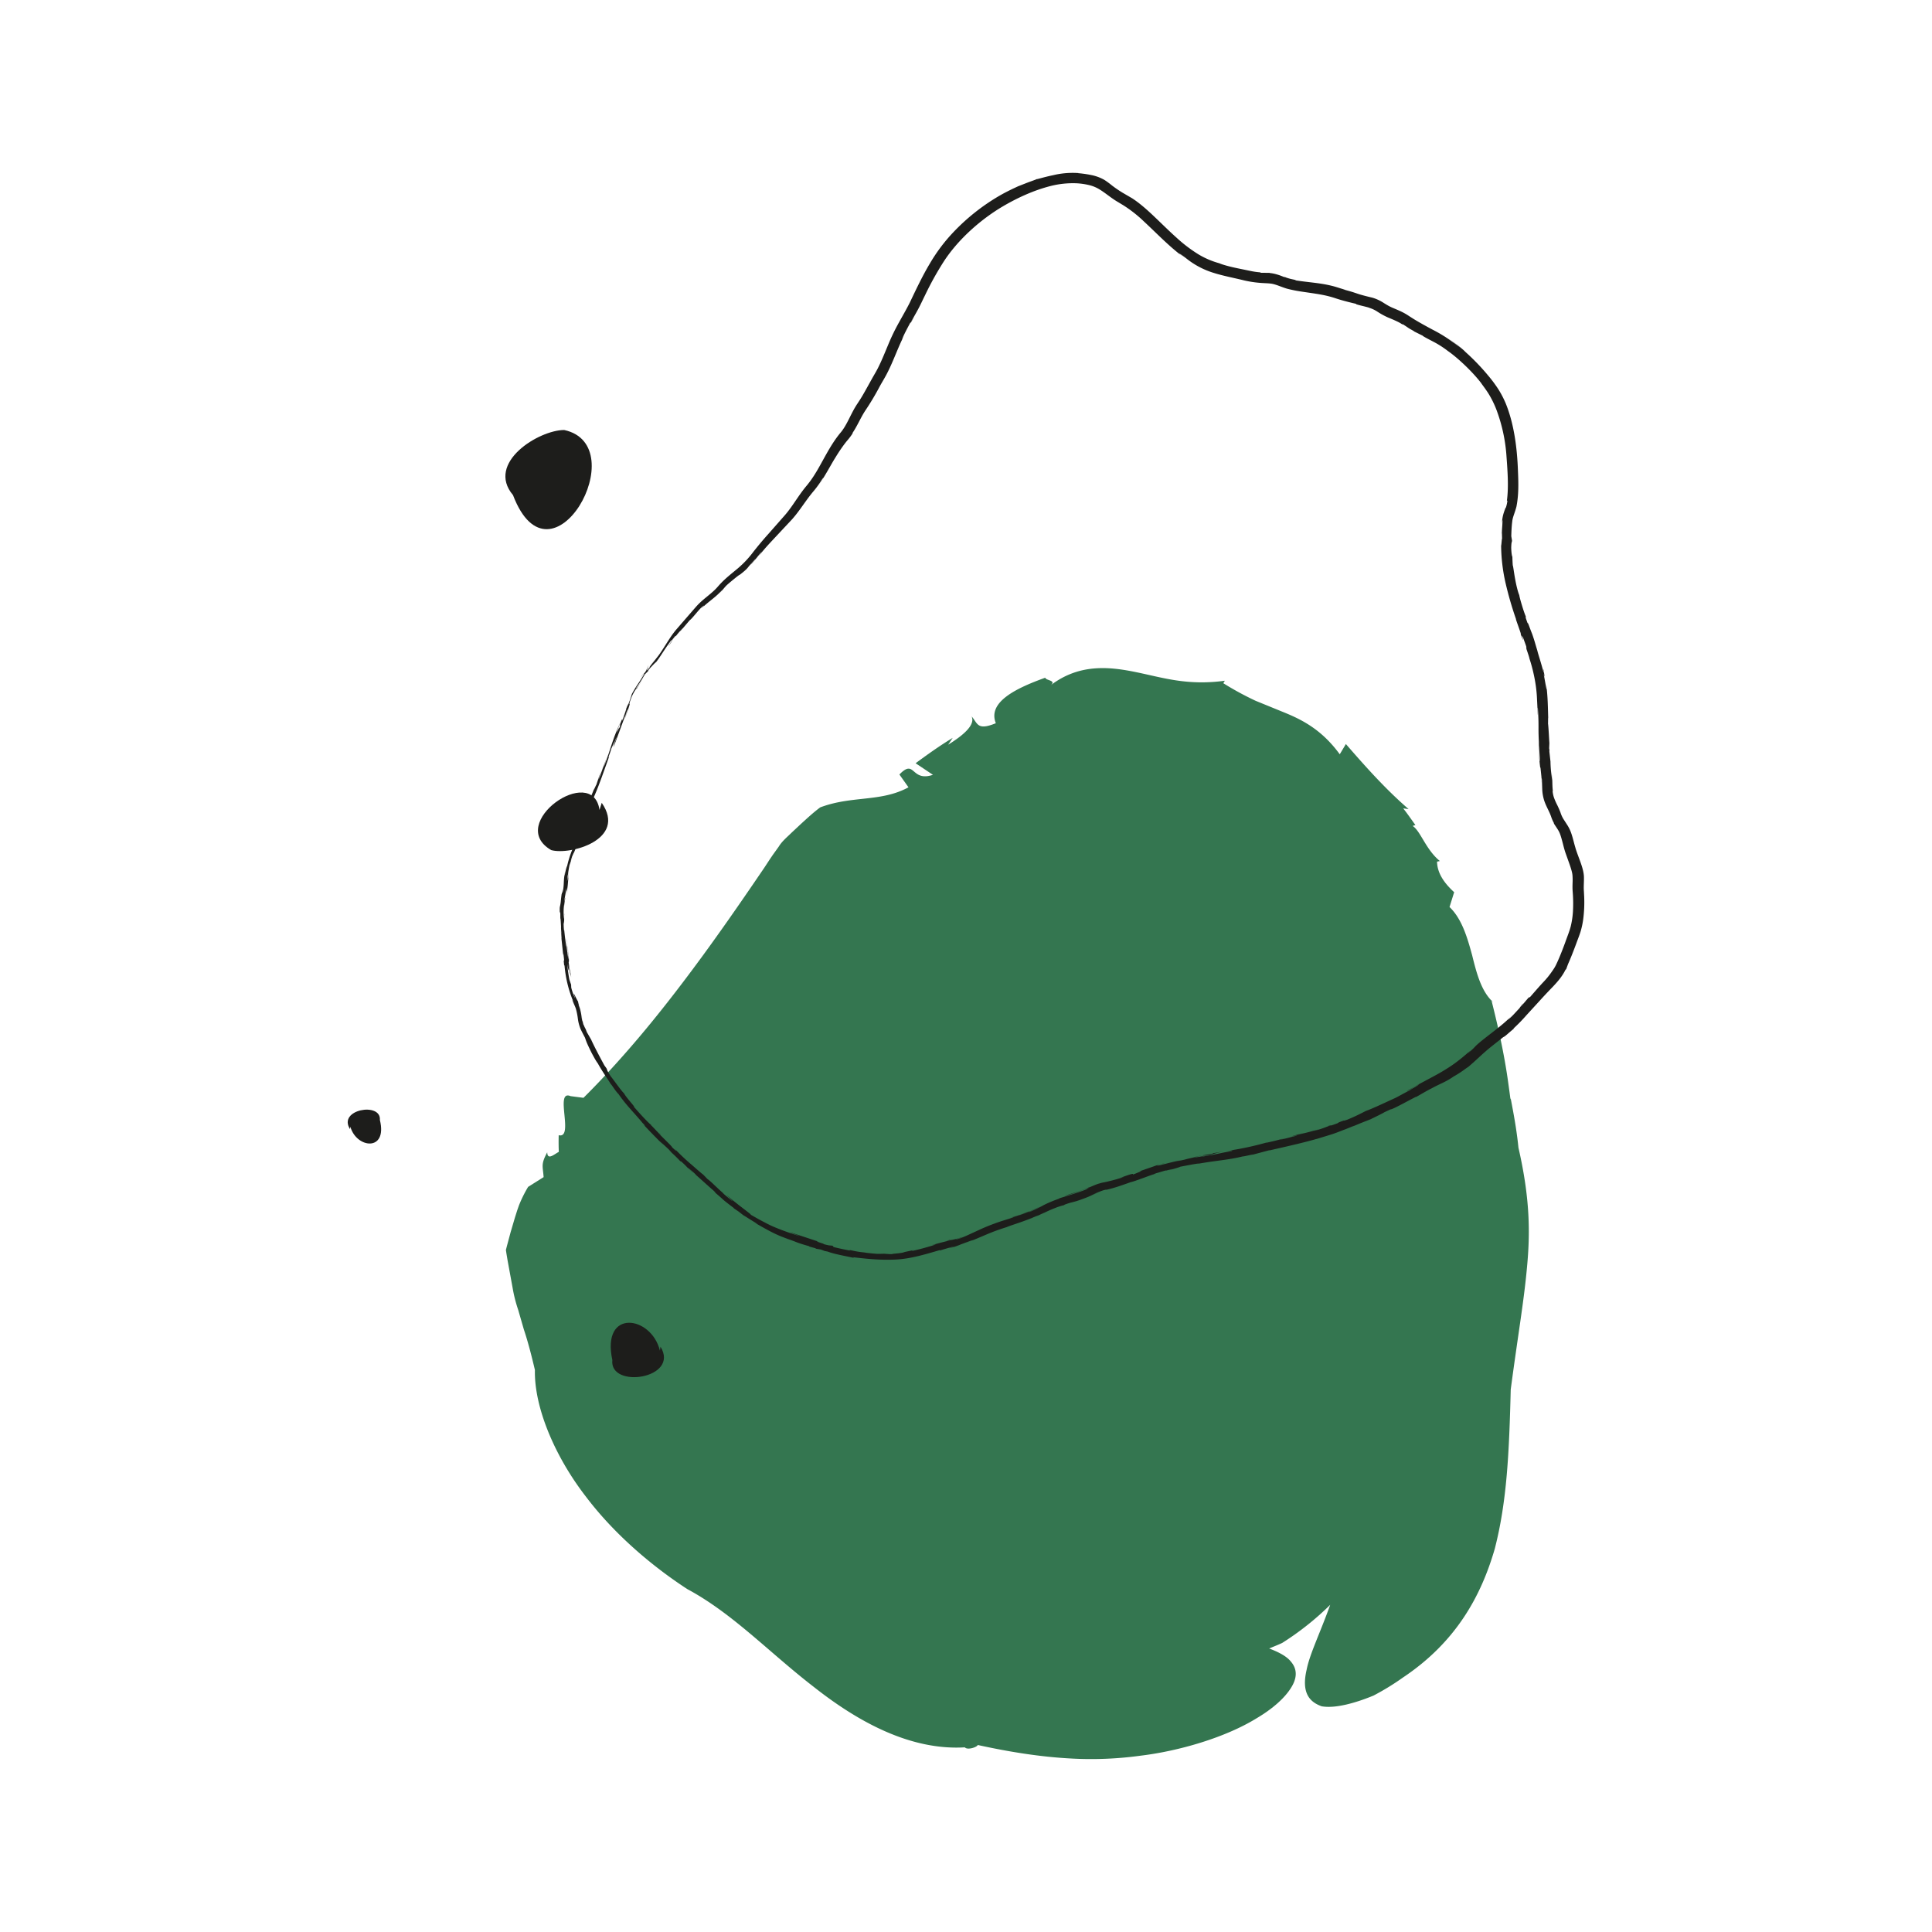 <?xml version="1.0" encoding="UTF-8"?> <svg xmlns="http://www.w3.org/2000/svg" id="Слой_1" data-name="Слой 1" width="1500" height="1500" viewBox="0 0 1500 1500"> <defs> <style> .cls-1 { fill: #347650; } .cls-2 { fill: #1d1d1b; } </style> </defs> <g> <g> <path class="cls-1" d="M1157.966,776.558c.026.138.046.239.064.334.465.455.758,1.05,1.21,1.452Z"></path> <path class="cls-1" d="M393.182,973.176l.901,5.391,3.894,21.239a110.597,110.597,0,0,0,4.365,17.239q2.162,7.49,4.359,15.101c3.357,10.028,5.995,20.478,8.602,31.503-.655,28.66,15.218,66.832,39.52,98.239,24.033,31.854,55.33,56.673,78.932,71.961,35.298,18.97,63.413,49.125,98.095,75.891,33.907,26.737,74.571,49.421,117.223,46.901,2.203,2.414,9.792-.315,10.016-1.833,24.097,5.26,48.655,9.334,73.658,10.562a281.359,281.359,0,0,0,52.567-2.231c29.733-3.558,66.03-14.059,90.466-29.173,12.324-7.275,21.596-15.619,26.422-23.321,4.934-7.635,5.193-14.576.082-20.544-3.2-4.062-9.018-7.216-16.896-10.223,3.364-1.438,6.767-2.742,10.096-4.299a221.28,221.28,0,0,0,37.292-29.614c-7.995,22.304-15.95,38.278-18.298,50.349-4.22,17.974,2.221,25.124,11.671,28.445,10.713,1.91,26.812-2.755,40.272-8.335a195.053,195.053,0,0,0,22.798-13.978c41.577-27.728,60.813-63.743,71.297-99.892,9.519-36.826,11.198-75.302,12.413-123.738,5.569-41.997,10.223-68.284,12.608-94.662,2.526-26.442,2.506-53.226-6.609-93.069-.976-9.718-2.492-19.343-4.268-28.953l-1.358-7.232-.35-1.808c-.143-.795.018.406-.054.055l-.158-.143c-.045-.282.099,1.139.085,1.284l-.126-.997-.258-1.991-.53-3.982-1.101-7.95c-2.957-21.167-7.691-42.287-12.782-62.475-8.178-8.327-11.676-21.491-15.056-35.262-3.765-13.745-7.919-28.207-17.559-37.428l3.597-11.5c-7.003-6.397-13.111-14.226-13.291-23.723l2.197-.477c-10.965-8.932-14.927-23.229-21.139-27.253l2.148-.694c-3.162-4.331-6.098-8.702-9.485-12.92l4.173.527c-18.305-15.855-33.983-33.592-48.667-50.496l-4.758,7.956c-13.868-19.024-29.069-26.77-43.424-32.594-7.255-2.961-14.289-5.833-21.978-8.97a236.962,236.962,0,0,1-25.017-13.611l1.197-1.922c-29.383,3.969-48.042-2.431-69.298-6.748-20.538-4.186-43.868-6.706-66.281,10.54,5.631-4.158-3.761-3.93-3.807-6.165-22.753,8.199-44.985,18.892-38.417,35.348-14.604,5.973-14.0.147-18.797-5.292,3.225,7.052-7.968,15.595-18.24,21.976l3.545-5.307c-10.085,6.123-19.54,12.852-28.805,19.708l13.461,8.978c-17.292,5.787-13.706-12.985-26.031-.244l7.042,9.935c-21.403,11.679-43.858,6.274-68.536,15.592-5.171,3.842-9.802,8.153-14.538,12.455l-7.717,7.217c-3.193,3.206-7.335,6.483-9.95,10.818l-4.593,6.397-2.364,3.481-4.193,6.4-8.967,13.156c-12.196,17.818-25.311,36.678-39.147,55.582-27.889,38.097-57.683,75.494-92.321,109.988L442.991,851.04c-12.78-5.439,3.085,33.262-9.221,30.348-.098,4.261-.106,8.536.099,12.926-3.52,1.781-8.825,6.853-9.0.333-5.11,9.483-3.396,10.608-2.805,19.273l-12.034,7.573a97.024,97.024,0,0,0-7.131,14.407l-1.309,3.739-1.766,5.562-3.432,11.643-2.928,10.936-.68,2.687Z"></path> </g> <g> <path class="cls-2" d="M467.185,623.307l-1.722,5.515c-5.395-36.668-73.129,10.666-37.476,31.2C442.754,664.139,486.961,651.842,467.185,623.307Z"></path> <path class="cls-2" d="M438.04,333.856c-19.589-.003-61.008,25.349-39.745,50.546h0C427.867,461.843,493.097,345.795,438.04,333.856Z"></path> <path class="cls-2" d="M475.415,1055.921c-2.466,22.662,52.712,14.537,37.388-10.379l-.435,3.092C505.647,1021.336,466.764,1015.797,475.415,1055.921Z"></path> <path class="cls-2" d="M294.941,869.537c1.132-14.185-33.153-8.126-23.144,7.147l.216-1.937C276.697,891.66,301.059,894.419,294.941,869.537Z"></path> </g> <g> <path class="cls-2" d="M473.988,841.368a1.199,1.199,0,0,0-.394-.302C473.885,841.372,473.991,841.44,473.988,841.368Z"></path> <path class="cls-2" d="M628.425,967.861l-2.272-.64C627.631,967.675,628.201,967.827,628.425,967.861Z"></path> <path class="cls-2" d="M435.811,728.008l.065.28c-.208-1.875-.43-4.429-.606-8.545C435.377,722.486,435.522,725.244,435.811,728.008Z"></path> <path class="cls-2" d="M1043.169,877.336l-2.532.996C1041.778,877.883,1042.515,877.593,1043.169,877.336Z"></path> <path class="cls-2" d="M799.165,946.777c.723-.366,1.981-.884,3.191-1.428A29.469,29.469,0,0,0,799.165,946.777Z"></path> <path class="cls-2" d="M444.464,665.431l-1.221,3.143A19.278,19.278,0,0,0,444.464,665.431Z"></path> <path class="cls-2" d="M486.097,550.486l-.149.287C485.906,550.953,485.984,550.772,486.097,550.486Z"></path> <path class="cls-2" d="M468.401,594.926l-1.099,3.255A30.256,30.256,0,0,0,468.401,594.926Z"></path> <path class="cls-2" d="M466.785,599.731c.168-.503.343-1.028.517-1.551A11.863,11.863,0,0,0,466.785,599.731Z"></path> <path class="cls-2" d="M509.836,510.755c-2.27,2.576-4.203,4.967-6.193,7.413Z"></path> <path class="cls-2" d="M1202.986,582.351l.128.757C1203.047,582.39,1203.01,582.27,1202.986,582.351Z"></path> <path class="cls-2" d="M508.344,515.24l-1.687,1.831C507.279,516.396,507.823,515.806,508.344,515.24Z"></path> <path class="cls-2" d="M439.634,728.661c.612,3.529,1.042,10.766,1.246,10.685C440.487,735.638,440.116,730.311,439.634,728.661Z"></path> <path class="cls-2" d="M1184.777,502.852l-.77-2.192C1184.373,501.704,1184.604,502.36,1184.777,502.852Z"></path> <path class="cls-2" d="M508.344,515.24l1.955-2.124c-.194.172-.431.381-.657.581C509.23,514.188,508.794,514.706,508.344,515.24Z"></path> <path class="cls-2" d="M1065.515,231.119l.134.04c.315.085.555.149.882.237Z"></path> <path class="cls-2" d="M1044.908,225.125c1.424.382,2.801.75,4.331,1.16C1046.944,225.631,1045.747,225.318,1044.908,225.125Z"></path> <path class="cls-2" d="M503.643,518.168l-3.558,4.248C501.363,520.891,502.516,519.514,503.643,518.168Z"></path> <path class="cls-2" d="M837.751,134.413c.787.059,1.537.068,2.259.158C839.034,134.448,838.289,134.442,837.751,134.413Z"></path> <path class="cls-2" d="M783.569,952.133c-.504.154-1.196.365-1.789.546C781.603,952.79,781.726,952.783,783.569,952.133Z"></path> <path class="cls-2" d="M933.72,897.027l.06-.01-.001-.004Z"></path> <path class="cls-2" d="M925.332,898.769c2.648-.438,6.396-1.25,8.388-1.742C931.062,897.477,928.575,897.96,925.332,898.769Z"></path> <path class="cls-2" d="M951.817,894.106c-.334.048-.596.086-.991.144C951.186,894.197,951.484,894.154,951.817,894.106Z"></path> <path class="cls-2" d="M787.816,944.529s-.019.023.007.021l.086-.05Z"></path> <path class="cls-2" d="M819.135,931.39c.601-.181,1.408-.425,2.288-.69C820.857,930.842,820.098,931.067,819.135,931.39Z"></path> <path class="cls-2" d="M1033.465,873.647c-.035.014-.032.021-.032.021l.165-.061C1033.542,873.624,1033.505,873.635,1033.465,873.647Z"></path> <path class="cls-2" d="M1213.641,655.882c.493,1.923,1.066,4.112,1.783,6.216q1.066,2.995,2.163,6.079c.724,1.995,1.432,3.972,2.035,5.933.3.98.583,1.957.815,2.923a17.649,17.649,0,0,1,.442,2.625,53.514,53.514,0,0,1,.056,6.214c-.03,1.141-.058,2.342-.039,3.594.01,1.233.117,2.656.193,3.668a110.858,110.858,0,0,1,.206,13.263,65.68,65.68,0,0,1-1.771,12.786c-.981,3.849-2.809,8.264-4.251,12.395-1.522,4.149-3.061,8.172-4.688,11.996-.813,1.912-1.648,3.776-2.508,5.575a29.852,29.852,0,0,1-2.769,4.553,65.324,65.324,0,0,1-7.461,9.217c-3.23,3.463-6.59,7.399-9.919,11.187l-1.145.428-5.507,6.466c-2.426,2.467,4.259-4.948.036-.527l-1.865,2.631c-.353.19-3.88,4.299-6.294,6.573-2.514,2.33-3.677,3.44.949-1.47-7.173,7.543-16.098,13.572-24.897,20.774-5.688,4.844-3.026,3.247-9.128,8.471-1.323.953,2.067-1.989,1.444-1.713-9.014,7.973-14.048,11.46-19.798,14.959-5.605,3.497-11.512,6.428-21.587,11.893l1.628-.989c-1.637.991-4.02,2.364-6.038,3.466-1.006.553-1.911,1.05-2.57,1.412a11.673,11.673,0,0,0-1.08.62c2.809-.838,3.418-2.123,9.538-5.14-.274.732-7.327,4.324-6.774,4.424-4.71,2.298-7.327,3.949-11.413,6.014-7.101,3.214-17.199,8.076-22.757,10.055-3.44,1.66-7.173,3.811-14.798,6.923-5.611,1.844,1.164-.836-6.348,1.993l-1.093.727c-6.081,2.264-5.195,1.739-5.001,1.571-6.585,2.215-5.343,2.27-13.812,4.528l4.617-1.618c-6.187,1.918-8.747,2.565-17.568,4.691a59.361,59.361,0,0,1,6.286-1.662c-4.864.805-8.143,2.188-10.758,2.751.776-.044,6.908-1.457,3.977-.471-4.391,1-9.282,2.555-12.512,2.954l4.76-1.368c-9.163,2.334-4.843,1.442-15.454,3.822.567-.158.272-.159.493-.273a234.61,234.61,0,0,1-25.202,5.676l1.862-.431c-3.97.86-6.138,1.479-8.306,1.839,5.699-.837,4.163-.493,4.725-.314-7.572.898-11.377,2.481-23.751,4.293a29.579,29.579,0,0,1,6.531-1.287,95.484,95.484,0,0,1,12.031-3.131c-4.616.91-10.108,1.87-8.979,1.484l-1.388.678c-2.832.467-5.068.835-7.206,1.188-1.165.48,5.802-.517-.733.778-7.375,1.424-4.01.245-5.13.639-10.147,2.085-4.135,1.184-13.932,3.109.967-.256,2.849-.754,3.703-.875-7.064,1.193-17.105,4.224-19.268,4.415a16.905,16.905,0,0,1,3.784-1.371l-.086.11c7.542-2.512-6.352,1.909-4.087.831.582.056-9.042,3.199-13.261,4.729l1.458-.177c-13.771,5.952.521-.794-13.328,4.148-8.828,3.122,3.401-1.014-1.988.991-3.034.959-5.105,1.538-7.51,2.165-1.198.293-2.478.606-4.004.979-.758.158-1.576.328-2.476.515a25.432,25.432,0,0,0-3.445.866c-3.015.742-7.81,3.293-8.254,3.03-4.39,2.416-15.742,5.328-18.667,6.648,4.689-1.287,6.931-2.066,9.359-2.932,2.35-.927,5.197-1.658,9.896-3.69-.849.559-1.678,1.084-2.524,1.567-6.924,2.731-16.645,5.528-21.863,7.21,1.077-.286,1.572-.355.932-.06a91.373,91.373,0,0,0-12.018,4.996,105.838,105.838,0,0,1-11.13,5.39c-1.406.235,4.361-2.05,8.317-4.215-6.234,2.77-6.312,3.245-16.391,6.837-.608-.045,6.775-2.445,7.76-3.237-3.599,1.525-7.3,2.886-11.051,4.195.04-.031-.012-.035-.019-.055-1.465,1.043-8.665,2.772-15.644,5.4-8.358,3.048-12.771,5.36-16.442,6.983-3.648,1.677-6.389,3.025-10.837,4.71-2.467.672-3.223.737-2.233.321,4.064-1.065,3.297-1.033,4.645-1.617-5.447,2.041-12.174,3.094-9.13,2.125-8.854,2.302,3.29-.526-2.108.934-4.217.964-8.374,2.11-12.48,3.256,1.525-.174,5.88-1.342-.457.633-5.348,1.555-7.925,2.323-14.93,3.938.985-.357-2.284.16,2.961-1.065-3.364.715-8.497,1.807-10.671,2.269,3.852-.52.719.127-2.678.564-3.381.412-7.144.558-4.194.645-2.616.099-5.238.006-7.853-.051,1.79-.006,1.991-.17,4.629-.138-2.228-.323-6.41.131-9.167.022-2.769-.148-9.932-.878-10.504-1.122a66.25,66.25,0,0,1-9.588-1.582c-3.666-.58-.339.196-1.421.121-4.135-.79-8.263-1.64-12.356-2.662-.608-.358-1.496-1.158.372-.788-4.69-.942-1.811.211-8.797-1.66,4.096.758-9.113-2.91-3.201-1.71-4.036-1.333-15.146-5.004-21.313-7.042-3.892-1.027,6.525,2.49,6.08,2.631-8.74-2.811-13.112-4.482-17.072-6.059a86.218,86.218,0,0,1-13.02-6.433l2.98,1.79c-7.355-3.982-6.48-3.621-10.76-5.988,2.197.876-7.565-5.828-18.008-14.653-1.042-.567,5.663,5.176,3.747,3.997-2.398-1.874-4.718-3.843-7.011-5.841-.475-.46.324.153,1.242.889-6.247-5.357-11.104-10.625-13.195-11.852l-5.846-6.031,2.3,2.4c-.994-.61-7.894-6.766-9.363-7.999a162.521,162.521,0,0,1-13.062-12.415c1.07,1.248,3.771,4.344-1.637-.731.475-.383-10.996-11-10.531-11.147-2.118-2.118-5.654-6.071-6.068-6.159l.638.087c-.887-.115-8.399-8.022-13.8-14.374,1.779.972-5.944-6.974-7.583-10.376-1.434-.875-8.977-11.721-10.038-12.774-3.559-5.339-2.808-5.056-3.523-6.519l-1.72-2.429c-1.526-2.833-7.272-13.368-10.222-19.92l-3.342-5.805-.886-2.325a20.577,20.577,0,0,1-1.324-2.719c-.34-.934-.547-1.386-.157.148a26.976,26.976,0,0,1-.823-3.258c-.277-.091-.545-1.271-.853-3.378a36.75,36.75,0,0,0-2.057-8.897c-.624-1.707-.315-1.328.382.257-1.47-3.594-.603-2.062-1.231-3.986.446,1.18-1.057-1.658-2.08-3.735-1.003-2.081-1.762-3.356-.186,1.189.028.706-2.144-4.503-2.896-7.95l-.086-2.181c-.479-1.326-.939-2.669-1.365-4.023a108.532,108.532,0,0,1-1.617-12.273c.615,4.548,2.168,9.977.659-1.737a116.498,116.498,0,0,0,2.18,12.24c-.414-2.386-.572-3.582.274.09-1.629-8.997-.861-2.942-2.088-11.965.465.445.268-2.074-.365-10.092l.299,6.005a9.943,9.943,0,0,1-.225-1.132,13.714,13.714,0,0,1,.093,3.406c-.211-1.781-1.559-10.552-1.476-12.117.14,4.653-.355.634-.931-3.815-.63-4.383-.872-9.196-.908-6.262a59.048,59.048,0,0,1-.315-8.128c.627,7.708.221-5.828.514-4.615-.268-2.88.025,6.126-.331,2.225a41.879,41.879,0,0,1,.202-10.254l-.055,1.836a61.365,61.365,0,0,1,.968-6.792c-.053-1.159-1.318,6.605-.495.254.36-1.628,1.365-8.17,1.446-7.975-.195,3.164.53,1.006-.335,6.515.369-2.209,1.233-7.169,1.434-10.737.281-3.411.531-5.539-.064-2.69.235-1.782.51-3.558.842-5.321-.829,3.272-2.232,12.705-.875,1.917l.065.108q.451-3.751,1.226-7.461l1.074-3.121c-.118.067.093-1.117,1.004-3.767.345-.657,1.314-3.114,1.4-2.851,3.091-7.493,2.724-7.174,2.975-8.166,1.591-4.411,2.134-6.074,1.696-3.918,2.095-6.095,4.88-16.768,6.583-20.659,2.729-7.859-.708,1.563.755-3.083a177.753,177.753,0,0,0,7.379-16.958c2.807-7.332,5.612-15.503,7.962-21.997-1.873,3.306,1.233-3.569,1.613-6.133-.89,2.842,5.125-12.058.967-.72l2.599-6.89c2.127-4.563-4.17,11.432-.99,4.516,2.856-7.766,4.752-12.922,8.125-22.095-.645,3.237,2.296-7.162,1.961-4.696-.509,1.955-1.411,4.508-2.307,7.158l.65-1.605c2.99-8.605,3.332-9.769,3.244-10.067-.07-.267-.653.398.952-3.996a35.001,35.001,0,0,1,3.798-7.443c.533-.679.456-.247.703-.465.863-1.395,3.85-6.041,5.311-8.677-3.484,5.973-6.784,10.355-5.455,7.654a93.739,93.739,0,0,0,5.682-8.756,35.611,35.611,0,0,0,3.631-8.643,43.038,43.038,0,0,1-3.911,7.99c-1.076,1.714-1.794,2.858-2.497,3.978-1.336,2.263-3.028,4.149-6.509,10.571a98.83,98.83,0,0,1-3.521,9.894c1.68-5.298-.378.262-.946,1.737.788-1.54-1.873,5.879-2.707,8.491-1.056,2.263,1.294-5.227-1.951,3.229l-.073,1.817c-1.445,3.257.161-1.546-2.586,5.44,1.227-3.877-.868.977,2.844-8.518-5.111,11.032-6.734,17.375-9.776,26.298.257-.908.3-1.058.553-1.951-.556,1.949-1.823,5.377-2.748,8.005-2.274,5.798,1.44-4.719.727-3.259l-3.466,9.471a.954.954,0,0,1-.128.222,46.652,46.652,0,0,1-2.157,5.711c.88-2.87,1.106-4.049,1.66-6l-3.365,10.056c.252-1.143-3.539,7.988-.893.94-1.848,4.889-3.939,9.646-5.913,14.508l-.862,1.091c-1.212,3.58-1.191,3.694.418-.518-2.208,4.97-6.302,22.948-6.373,19.963-3.043,11.867-6.816,15.347-9.637,30.083,1.045-5.648.191-2.476-.541.665-.669,3.146-1.211,6.246-.292.19-1.475,7.042-.766,8.646-1.551,14.126-1.057,5.146-.957,2.745-.337-2.812-.203,2.176-.516,4.359-.833,6.563l-.059-.136c-.253,1.918-.504,3.854-.667,5.807a30.826,30.826,0,0,1-.626,3.776c-.074.355-.257.736-.168,4.025l.444,1.378.028,4.273c.099-1.611.325,2.11.552,6.728l-.085-.095c.111,1.87.242,3.745.425,5.62-.696-5.558.386,5.154-.077,2.614.502,4.752.513,4.856,1.419,13.44l.094-1.534c1.391,11.214-.36.5.662,9.614l.21-.602a93.46,93.46,0,0,0,8.039,31.173c-2.303-5.12-1.998-3.727-1.901-3.638.772,1.953,1.973,4.225,2.716,6.435a53.514,53.514,0,0,1,1.546,7.747,30.922,30.922,0,0,0,2.191,8.203c1.171,2.448,2.301,4.588,3.327,6.521,1.04,3.014,1.181,3.768,5.144,11.803,3.073,5.735,3.63,6.528,4.89,8.266,2.938,5.602,9.788,15.276,9.777,15.653,1.071,1.034,3.189,4.697,5.503,7.303l.346.656-.103-.604c6.283,9.276,12.02,14.528,19.203,23.194l-1.358-1.391,3.303,3.404c.422.629-.953-.719-1.226-.771,4.992,5.388,10.132,10.629,15.366,15.765l-2.932-3.188c3.304,3.241,5.741,5.202,9.45,8.978-6.67-5.751,5.285,5.04,6.126,6.211l-3.52-3.136c4.718,4.381,4.731,4.365,4.537,3.803,6.225,5.571,3.845,4.281,9.765,9.221l-4.056-3.687c-1.089-1.208,1.993,1.265,4.702,3.726.615.616,2.454,2.45.357.6,4.953,4.32,12.211,10.994,14.439,12.837,2.59,2.438,1.583,1.807.1.581,10.701,9.095,4.567,4.496,15.839,13.127l-.287-.015,4.037,2.749c1.82,1.443,3.655,2.874,5.538,4.242l-1.959-1.567c3.886,2.576,6.381,4.086,11.023,6.924l-2.005-.921c5.696,3.309,9.039,5.149,12.356,6.875a91.164,91.164,0,0,0,12.573,5.409c.795.336-1.079-.254-2.02-.611,11.092,3.669,8.083,3.375,19.317,6.512-.705-.137.473.337.022.267l5.114,1.367-.483.193,4.287.718L640.401,971.311l2.032.371c5.326,2.014,13.265,3.351,20.876,5.008l-1.251-.621c9.744,1.189,20.954,2.394,32.787,1.861,12.073-.456,23.924-4.207,35.01-7.401l-.316.421c3.077-.988,5.992-1.824,9.195-2.718,5.234-1.078-3.049,1.06-1.403.794a48.606,48.606,0,0,0,7.397-2.358c1.21-.522,2.678-1.008,8.359-3.187,5.876-2.039-1.91,1.04-4.685,2.079,5.404-1.936,11.876-4.702,17.894-7.276a160.472,160.472,0,0,1,15.483-5.605c.156-.098.603-.307.206-.194,7.047-2.485,16.65-5.418,24.32-9.142a22.71,22.71,0,0,1-3.949,2.006,74.525,74.525,0,0,0,8.785-4.232l-2.645,1.654a97.762,97.762,0,0,1,10.452-4.783,52.231,52.231,0,0,1,7.59-2.429c-.749.115-.554-.23,4.674-1.821a65.919,65.919,0,0,0,9.365-2.866,72.798,72.798,0,0,0,6.824-2.77c2.305-1.124,4.342-2.297,6.16-2.969-.669.312-6.443,3.379-4.838,2.543,2.09-.985,3.791-1.954,5.41-2.633a26.172,26.172,0,0,1,5.179-1.556l-1.192.437c7.138-1.487,13.466-3.909,20.01-6.174,3.101-.551,18.174-6.587,16.975-5.712,6.857-2.274-5.822,1.711,2.829-1.231,2.362-.598,7.841-2.456,7.574-2.021l-.928.289c2.044-.558,4.083-1.13,6.151-1.622l-3.809,1.293c5.273-1.468,9.158-2.595,9.381-2.899,5.123-.956,12.426-2.422,14.833-2.549l-1.903.419c14.494-2.677,24.338-3.05,35.792-5.92.87-.132.781-.033-1.022.333q4.541-.895,9.073-1.932l-2.109.72,14.68-3.922-.154.202c9.673-2.257,25.024-5.542,37.569-9.193l-1.856.606c13.576-4.218,13.299-3.863,22.95-7.744-.324.174-.639.317-.987.465l8.619-3.486-1.838.926c6.255-2.883,18.305-7.293,14.291-5.868,3.52-1.693,9.557-4.646,10.514-5.325,9.181-4.339,2.341-.858,8.077-3.449,6.602-3.237,7.661-4.015,16.528-8.579l-.105.241c4.143-2.228,6.52-3.846,12.117-6.757l-1.642.941c9.062-5.089,11.935-5.397,18.93-10.232a79.402,79.402,0,0,0,7.047-4.431c2.228-1.57,3.84-2.843,3.783-2.58,5.217-4.347,9.355-8.459,13.634-12.194,4.185-3.699,8.853-7.148,13.954-11.279,1.965-.941,2.255-1.661,8.529-6.827l-.635.195a130.15,130.15,0,0,0,10.206-10.477c3.291-3.593,6.662-7.272,10.072-10.994,3.445-3.801,6.744-7.326,10.39-11.074,3.563-3.788,7.256-7.931,9.804-13.178l.522-.423,1.444-3.932c2.282-5.107,4.416-10.655,6.512-16.286,1.047-2.908,2.092-5.432,3.148-8.718a62.263,62.263,0,0,0,2.076-9.455,101.503,101.503,0,0,0,.805-17.957q-.109-2.098-.213-4.113c-.093-1.337-.125-2.275-.111-3.485.024-2.302.186-4.702.143-7.101.045-7.092-4.303-15.324-6.725-23.499l.299.83c-1.149-3.412-1.917-7.381-3.331-11.55a29.788,29.788,0,0,0-2.916-6.269q-1.654-2.57-3.327-5.17a23.285,23.285,0,0,1-2.252-5.06,66.586,66.586,0,0,0-2.707-6.109,47.817,47.817,0,0,1-2.343-5.426,22.299,22.299,0,0,1-1.059-5.425c.221.948.135-.578.409,1.118-.812-3.44-.358-9.714-.985-13.708.112,1.409.218,3.133.217,4.594-.156-1.316-.325-2.744-.499-4.207-.169-1.348-.342-2.721-.448-4.033-.23-2.619-.313-4.96-.315-6.187l-.844-7.6a10.962,10.962,0,0,1,.04-1.39l-.222-1.346.18-4.086c-.181-1.889-.619-12.06-1.064-15.251.103-.745-.025-7.973.218-2.388-.357-9.396-.27-18.865-1.763-28.631.211,1.502.355,3.017.48,4.535-.149.575-1.504-8.071-2.459-12.455,1.461,5.725.525.39.153-2.127-1.062-3.795.535,3.393-.103,1.409-1.185-4.832-4.271-14.728-5.006-17.201l.998,2.749c-2.117-6.283-2.673-9.325-4.861-15.419-2.179-5.399-3.407-9.473-3.467-8.189-2.866-7.833-.75-3.139-1.598-5.701-1.578-3.598-4.83-14.677-4.898-16.17-.962-2.069-2.315-7.446-3.223-12.52-.946-5.071-1.451-9.826-1.845-10.617-.159-2.227-.252-4.453-.309-6.676-.137-.204-.7-1.492-.896-6.929.163-5.099.462-3.915.636-5.509l-.577-3.537c.111-3.755.245-7.575.735-11.361.302-3.406,2.051-6.799,3.271-11.61,1.806-9.239,1.581-18.21,1.185-27.319-.605-17.954-3.008-36.966-9.626-53.071a75.345,75.345,0,0,0-5.762-10.957,105.61,105.61,0,0,0-7.919-10.586,171.032,171.032,0,0,0-18.816-19.304l1.538,1.237a121.516,121.516,0,0,0-13.96-10.993,112.698,112.698,0,0,1,10.214,7.923c-3.024-2.414-5.514-4.125-8.584-6.299a111.952,111.952,0,0,0-13.424-8.023c-4.72-2.541-9.626-5.19-14.421-8.12l-3.558-2.259c-1.155-.771-2.647-1.727-4.029-2.47-2.848-1.558-5.746-2.708-8.382-3.844a38.702,38.702,0,0,1-3.653-1.727c-1.162-.635-2.353-1.378-3.635-2.165a33.922,33.922,0,0,0-8.884-4.186c-14.834-3.5-9.731-3.073-23.41-6.609,1.163.294,1.612.336,2.669.575-1.821-.511-3.521-1.014-5.117-1.536-1.66-.539-3.439-1.076-5.06-1.495a94.644,94.644,0,0,0-9.41-1.876c-6.08-.944-12.075-1.383-19.529-2.558.971-.177-1.626-.61-3.78-1.118-2.186-.542-4.664-1.427-3.958-1.345l-1.299-.177a46.18,46.18,0,0,0-7.077-2.406,29.881,29.881,0,0,0-3.29-.575c-.666-.084-.96-.146-.656-.174l-6.84-.082-.543-.329a56.749,56.749,0,0,1-7.777-1.141c-3.121-.644-6.496-1.341-9.739-2.01-6.432-1.322-12.082-2.926-14.164-3.906a64.015,64.015,0,0,1-16.441-7.069,112.791,112.791,0,0,1-16.862-12.879c-5.579-4.977-11.066-10.463-16.666-15.78-5.535-5.295-11.416-10.601-17.596-14.65-1.793-1.043-4.485-2.611-7.463-4.344a95.555,95.555,0,0,1-8.17-5.562,72.126,72.126,0,0,0-5.857-4.326,33.638,33.638,0,0,0-10.444-3.889,85.618,85.618,0,0,0-10.187-1.448,2.446,2.446,0,0,1,.769-.035,64.715,64.715,0,0,0-20.152,1.632c-7.462,1.503-14.409,3.858-12.332,2.791-.262.389-4.05,1.647-7.688,3.009-3.596,1.41-7.132,2.796-7.132,2.796s-1.357.632-3.922,1.825c-2.511,1.23-6.315,3.039-10.975,5.753a160.554,160.554,0,0,0-35.132,27.834A132.194,132.194,0,0,0,721.966,204.551c-5.585,9.3-10.582,19.824-15.538,30.256-2.542,5.092-5.542,10.231-8.539,15.662a158.193,158.193,0,0,0-8.326,17.233c-2.467,5.876-4.786,11.74-7.551,17.275-1.368,2.813-2.874,5.302-4.593,8.294q-2.385,4.294-4.788,8.622c-1.579,2.841-3.17,5.63-4.859,8.313l-2.685,4.106c-.982,1.528-1.884,3.077-2.7,4.611-3.275,6.136-5.764,12.089-9.429,16.554-9.153,10.858-14.416,23.741-21.289,34.26a78.225,78.225,0,0,1-5.521,7.501c-2.24,2.678-4.258,5.441-6.143,8.166-3.778,5.458-7.168,10.745-11.116,15.144q-6.333,7.195-12.503,14.204c-4.107,4.549-8.288,9.594-11.886,14.206A77.24,77.24,0,0,1,572.984,441.167c-4.264,3.599-8.899,7.131-12.939,11.322-1.002,1.015-2.003,2.149-2.883,3.149-.796.911-1.636,1.785-2.519,2.631-1.764,1.693-3.703,3.274-5.689,4.902-1.988,1.631-4.023,3.303-5.928,5.164-1.951,1.873-3.62,3.919-5.135,5.632q-4.673,5.384-8.948,10.309-2.127,2.463-4.147,4.802c-1.387,1.666-2.639,3.369-3.778,5.019-4.492,6.667-7.696,12.46-11.182,16.657-1.757,2.43-7.331,8.945-4.903,6.722-4.285,4.976-6.657,6.902-7.292,8.037,6.071-6.548-1.299,2.548,4.761-3.744l-3.672,4.232c-.613.989,4.894-5.843,4.25-4.577l.659-1.527c3.078-3.343,4.81-5.127,6.003-6.201,2.702-3.333,3.793-5.667,9.629-14.013l-1.529,2.362c4.58-6.93,3.124-4.05,4.164-5.44l-1.05,1.522c1.387-1.89,2.82-3.763,4.357-5.554-3.51,4.1-7.795,11.749-5.336,7.878,5.682-8.129-1.579,2.045,2.579-4.137,2.702-3.776,2.184-2.532,2.177-2.279,1.644-2.239,3.539-4.255,5.361-6.315-.005.369-3.66,4.072-1.234,1.736l6.751-7.933c.879-.523,2.713-2.684,4.778-5.11,2.038-2.428,4.373-5.172,6.393-6.499-5.323,5.276.594-.351-.113.649,4.487-4.096,9.701-7.483,13.774-12.15,1.285-1.205-3.207,3.67-1.291,1.61,2.528-2.452,3.695-4.287,5.077-5.565,1.111-1.132,10.387-8.872,10.277-8.228,4.927-3.832,5.756-4.986,6.512-5.917.744-.971,1.487-1.791,5.328-6.159,1.247-.962-6.058,7.004-2.425,3.298,2.667-3.039,5.139-6.216,7.636-9.349a37.559,37.559,0,0,1-4.053,5.55c2.629-3.126,5.028-6.114,7.423-8.831,2.389-2.692,4.811-5.229,7.072-7.674,4.578-4.892,8.814-9.417,12.985-13.873,4.176-4.675,7.565-9.744,11.238-14.81,1.85-2.551,3.737-5.021,5.92-7.59a73.23,73.23,0,0,0,6.324-8.913c2.511-3.476-1.403,2.737-3.116,5.326,6.239-9.213,9.58-16.044,13.365-22.067,1.847-3.031,3.709-5.893,5.821-8.819,1.056-1.461,2.169-2.946,3.417-4.425a49.244,49.244,0,0,0,4.104-5.458l-.021-.426c3.796-5.637,6.352-11.977,9.903-17.355a200.475,200.475,0,0,0,11.059-18.5c1.711-3.156,3.602-6.151,5.423-9.595,1.768-3.362,3.336-6.793,4.81-10.213,2.959-6.826,5.555-13.665,8.796-19.825l-1.631,2.938c1.409-3.592,4.406-9.163,6.647-13.351.462-.584-1.226,3.271,2.784-4.139-.922,1.497-2.732,4.537-2.322,3.564,1.582-2.673,3.391-5.743,5.265-9.246,1.919-3.535,3.682-7.431,5.667-11.422a238.797,238.797,0,0,1,14.245-25.658c11.176-17.34,28.758-32.827,45.763-42.911,11.454-6.755,24.322-12.675,37.477-15.997a70.542,70.542,0,0,1,20.061-2.079,53.497,53.497,0,0,1,9.85,1.44,27.979,27.979,0,0,1,8.628,3.747c2.787,1.754,5.53,3.907,8.559,6.066,1.517,1.072,3.087,2.146,4.775,3.13l4.465,2.697a101.172,101.172,0,0,1,16.078,12.649c10.176,9.442,19.864,19.733,31.264,28.029-6.795-5.193-3.605-3.371,1.497.547a63.648,63.648,0,0,0,21.603,11.351c7.404,2.315,14.944,3.672,23.347,5.752a84.302,84.302,0,0,0,12.057,1.876c3.945.36,7.962.25,10.697.986,3.113.752,6.489,2.338,10.435,3.533a104.514,104.514,0,0,0,11.397,2.29c7.365,1.142,14.448,1.934,21.084,3.633,1.667.411,3.281.905,4.9,1.428,1.791.6,3.588,1.151,5.386,1.666,3.595,1.024,7.193,1.901,10.771,2.739l.477.421c4.189,1.246,5.386,1.33,9.72,2.557l-.127.046a24.592,24.592,0,0,1,6.61,3.062,59.561,59.561,0,0,0,7.859,4.356c5.294,2.198,9.188,3.854,11.466,5.528l.479-.075c5.635,3.562,2.78,2.127,8.725,5.384l-.25.044,7.019,3.49c-.474.079,3.619,2.24,8.279,4.657a75.71,75.71,0,0,1,11.19,7.172c6.624,4.557,18.21,15.008,25.784,24.837.553.981,3.415,4.476,6.036,8.721a75.181,75.181,0,0,1,6.708,14.326,127.015,127.015,0,0,1,6.835,31.846c.872,12.099,2.013,25.264.446,36.679l.423-.366a26.432,26.432,0,0,1-1.192,5.58c-.05-.108-.337.652-.097-.228-.443,1.075-.997,2.485-1.555,4.254a28.212,28.212,0,0,0-1.239,6.06c-.395,3.959-.395,7.838-.56,10.452.393-3.299.117-4.596.418-8.442.813-5.558.296-.117.01,7.141l-.078-.146.141,4.905c-.289.531-.461,4.906-.731,5.542a135.534,135.534,0,0,0,3.441,29.011,270.353,270.353,0,0,0,8.192,28.226c-1.073-1.994,5.329,14.81,3.338,10.844,4.588,12.227-.297-2.175,2.078,3.309,1.218,3.435,2.604,6.986,2.622,7.671-.675-1.568.627,2.895-.367.125q1.418,4.09,2.72,8.188c.201.795-.428-.989-.761-1.884a125.014,125.014,0,0,1,5.64,23.119,109.73,109.73,0,0,1,.983,10.965c.186,3.785.375,7.603.57,11.574.248,1.174-.171-6.311.07-5.16.998,16.001.026,14.161.948,29.225l-.415-3.114c.416,4.872.708,6.984,1.078,15.042-.23,1.436-.795-6.821-1.096-10.681.15,5.513,1.509,19.533,1.438,15.232.348,3.324.584,5.577.783,7.473.143,1.666.125,3.013.158,4.732.135.033-.173-5.707.25-2.187.075,2.23.161,4.759.253,7.47a32.483,32.483,0,0,0,1.809,9.558c1.164,3.178,2.668,5.926,3.804,8.447a36.994,36.994,0,0,1,1.47,3.74,28.347,28.347,0,0,0,2.013,4.481c-.126-.062.197.776-.372-.173,2.745,4.269,3.725,5.473,4.589,7.397C1211.474,647.987,1212.17,650.101,1213.641,655.882Z"></path> <path class="cls-2" d="M783.644,945.877l4.172-1.348c-.026-.072.146-.205,2.018-.943Z"></path> <path class="cls-2" d="M983.462,887.022c.528-.156,1.045-.309,1.521-.449A8.88,8.88,0,0,0,983.462,887.022Z"></path> <path class="cls-2" d="M1032.106,873.868c-3.345,1.213-.311.287,1.359-.221C1033.518,873.559,1033.417,873.511,1032.106,873.868Z"></path> <path class="cls-2" d="M670.731,972.357c.759.048,1.222.052,1.103-.028C670.818,972.282,670.594,972.303,670.731,972.357Z"></path> <path class="cls-2" d="M444.393,764.201c.082.395.156.757.257,1.241C444.599,765.202,444.51,764.768,444.393,764.201Z"></path> <path class="cls-2" d="M449.892,781.151a33.937,33.937,0,0,1,1.111,3.798A21.067,21.067,0,0,0,449.892,781.151Z"></path> <path class="cls-2" d="M747.313,960.346c1.125-.405,2.219-.834,3.149-1.25C748.731,959.747,747.881,960.093,747.313,960.346Z"></path> <path class="cls-2" d="M451.735,788.756c.216,1.517.413,2.992.684,4.412.026.019.052.067.078.062C452.198,791.795,451.976,790.297,451.735,788.756Z"></path> <path class="cls-2" d="M443.27,758.695c.305,1.718.791,4.035,1.122,5.506C443.945,762.006,443.599,760.306,443.27,758.695Z"></path> <path class="cls-2" d="M562.604,927.367l.368.312C565.711,929.888,564.014,928.484,562.604,927.367Z"></path> <path class="cls-2" d="M458.693,806.578c.079.168.173.368.259.55l.668,1.146Z"></path> <path class="cls-2" d="M440.88,739.346c.092.857.184,1.637.285,2.255-.06-.703-.13-1.525-.22-2.571C440.928,739.28,440.906,739.343,440.88,739.346Z"></path> <path class="cls-2" d="M512.723,880.698a6.886,6.886,0,0,0-1.455-1.105C512.327,880.667,513.042,881.316,512.723,880.698Z"></path> </g> </g> </svg> 